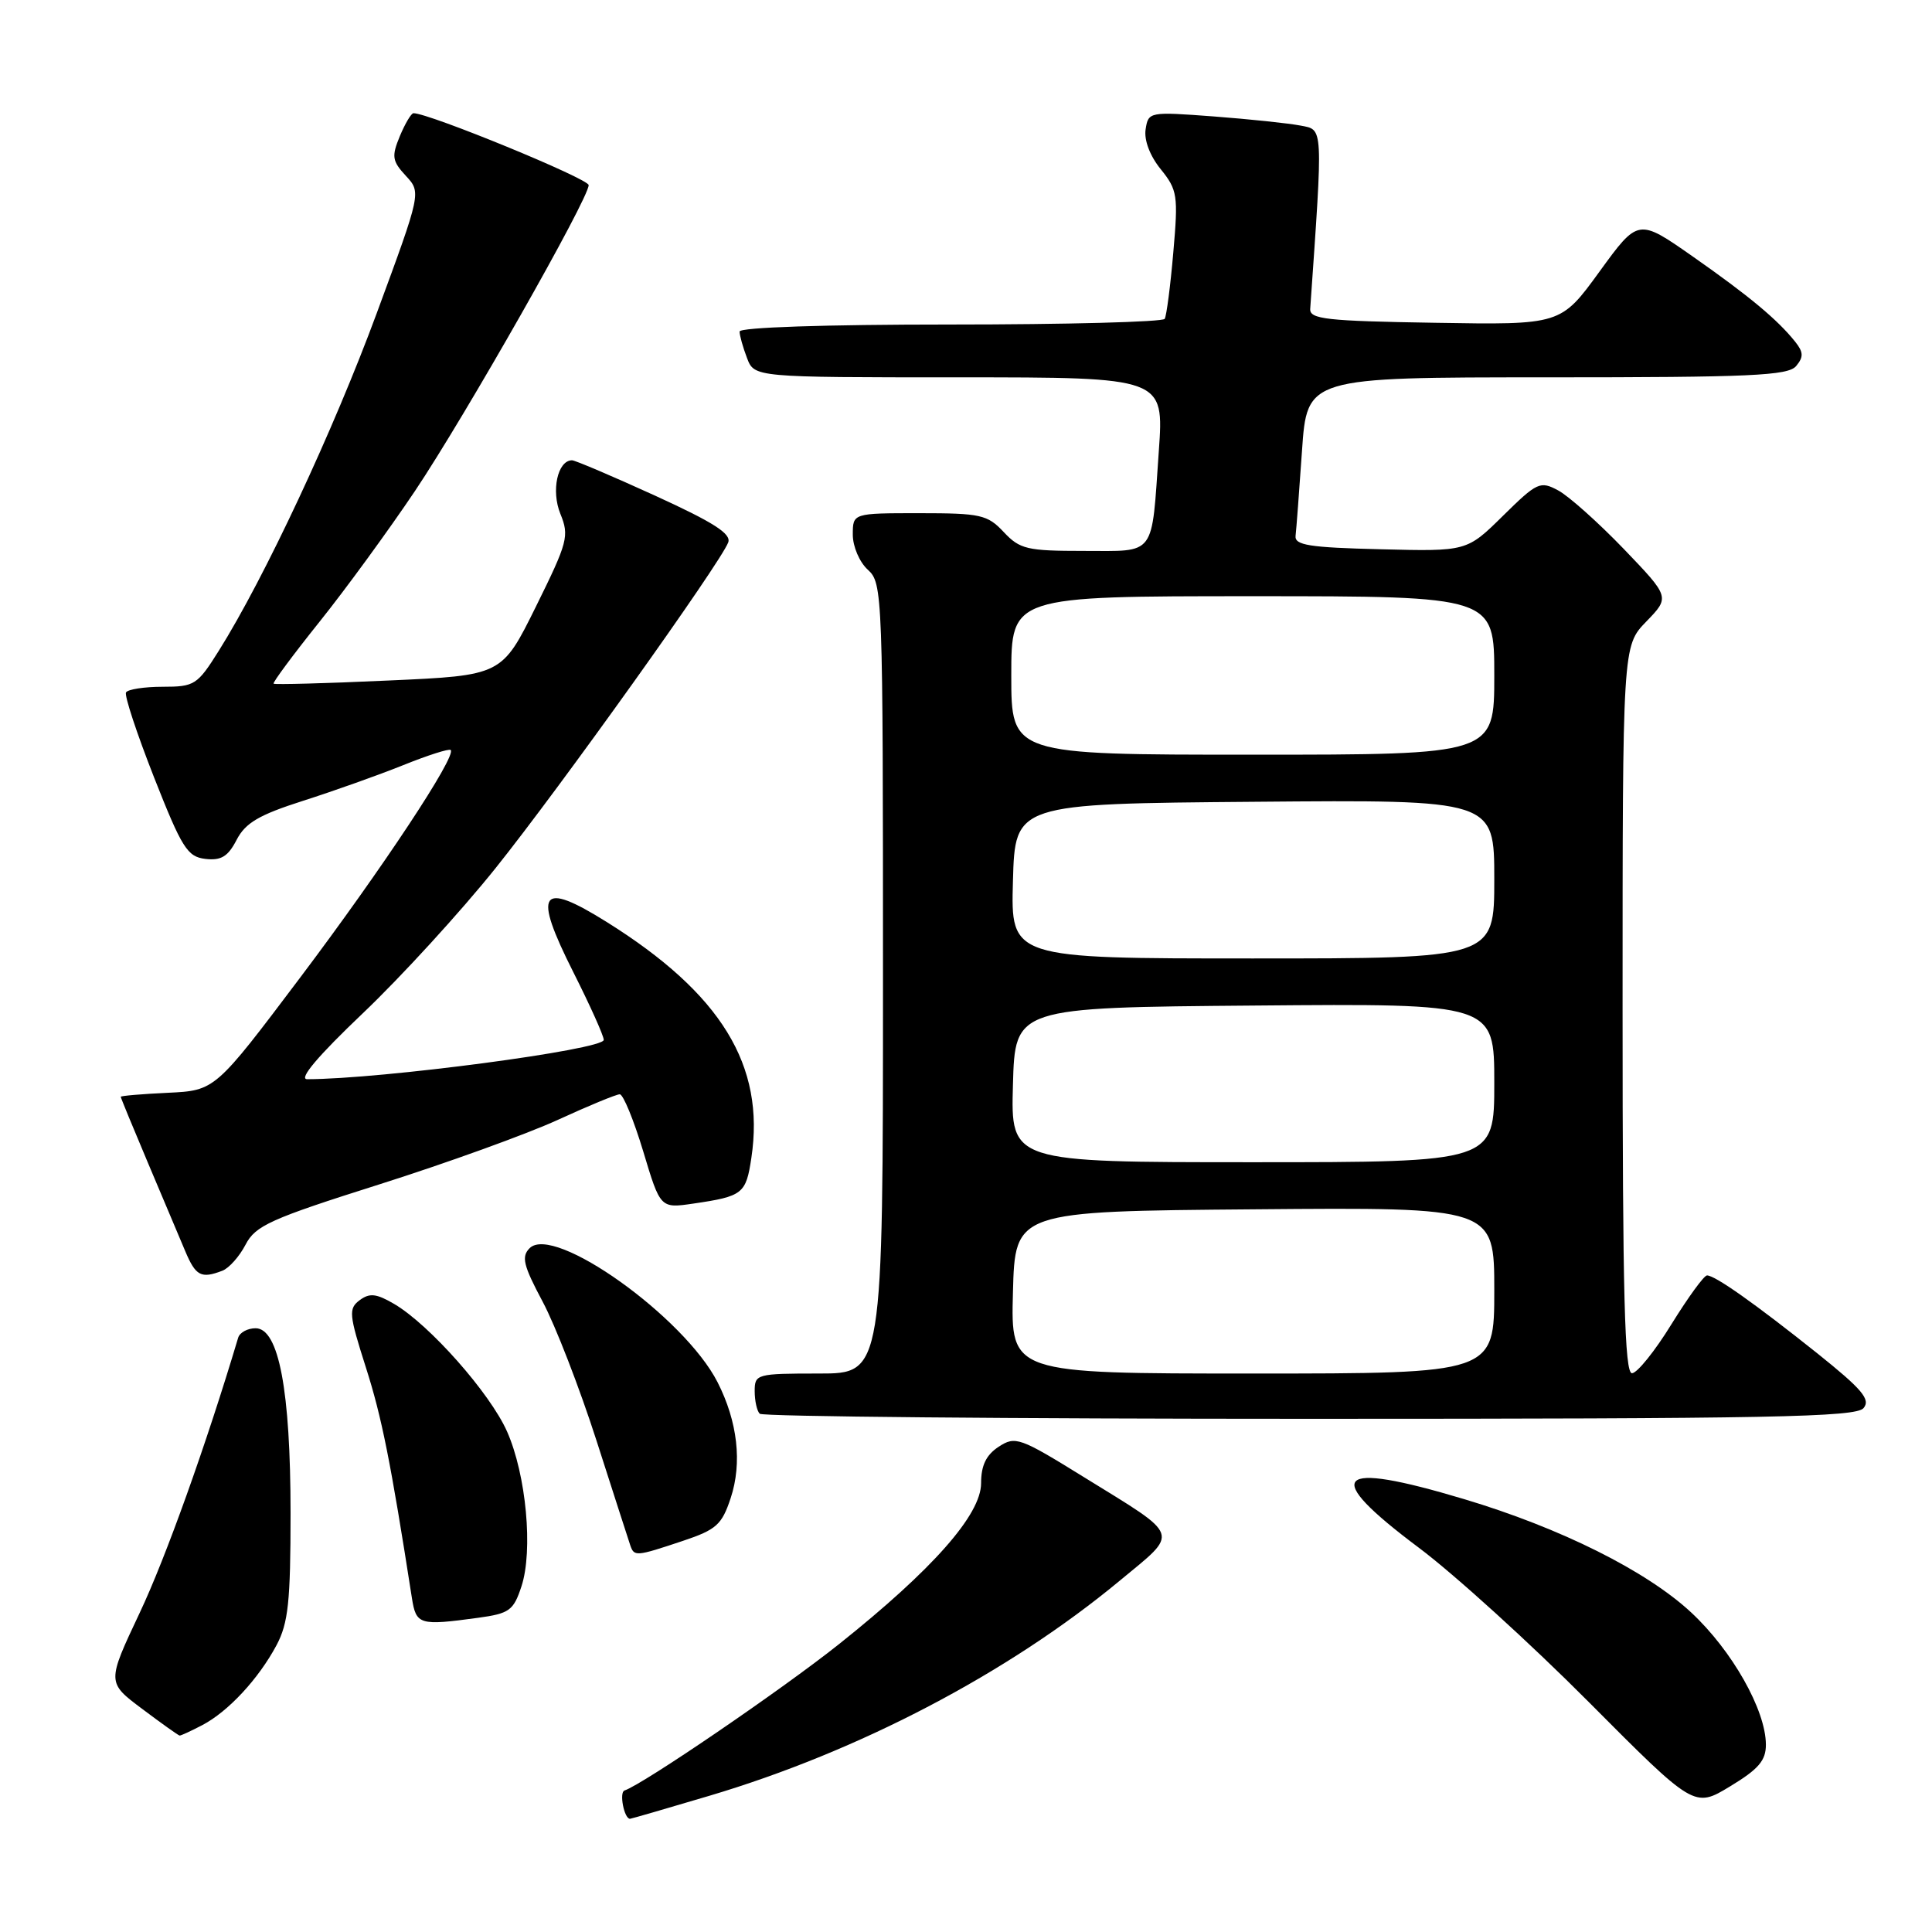 <?xml version="1.0" encoding="UTF-8" standalone="no"?>
<!DOCTYPE svg PUBLIC "-//W3C//DTD SVG 1.1//EN" "http://www.w3.org/Graphics/SVG/1.1/DTD/svg11.dtd" >
<svg xmlns="http://www.w3.org/2000/svg" xmlns:xlink="http://www.w3.org/1999/xlink" version="1.1" viewBox="0 0 256 256">
 <g >
 <path fill="currentColor"
d=" M 93.93 237.97 C 113.78 232.08 133.59 221.70 148.36 209.46 C 156.32 202.86 156.64 203.77 143.58 195.70 C 135.11 190.46 134.54 190.26 132.33 191.70 C 130.67 192.79 130.00 194.18 130.00 196.53 C 130.00 200.70 123.58 207.97 111.18 217.85 C 103.61 223.88 85.23 236.42 82.75 237.25 C 82.02 237.49 82.70 241.00 83.48 241.00 C 83.62 241.00 88.32 239.64 93.93 237.97 Z  M 233.99 231.16 C 233.97 226.59 229.51 218.70 224.09 213.66 C 218.17 208.15 206.77 202.46 194.00 198.64 C 176.74 193.47 175.00 195.35 188.00 205.08 C 192.68 208.58 202.80 217.77 210.50 225.51 C 224.50 239.58 224.50 239.58 229.25 236.70 C 233.02 234.42 234.00 233.28 233.99 231.16 Z  M 26.80 228.59 C 30.24 226.79 34.25 222.47 36.64 218.00 C 38.20 215.06 38.50 212.24 38.50 200.50 C 38.50 184.25 36.94 176.00 33.87 176.00 C 32.81 176.00 31.77 176.56 31.56 177.25 C 27.32 191.43 21.96 206.42 18.51 213.71 C 14.16 222.93 14.16 222.93 18.83 226.43 C 21.40 228.36 23.63 229.95 23.80 229.97 C 23.96 229.99 25.31 229.37 26.80 228.59 Z  M 63.33 214.37 C 67.50 213.80 68.04 213.41 69.09 210.22 C 70.66 205.47 69.73 195.43 67.19 189.69 C 64.93 184.59 56.91 175.53 52.23 172.78 C 49.87 171.40 48.98 171.30 47.66 172.28 C 46.17 173.40 46.23 174.14 48.48 181.19 C 50.59 187.79 51.76 193.65 54.58 211.75 C 55.14 215.30 55.57 215.43 63.33 214.37 Z  M 90.50 204.17 C 94.92 202.69 95.65 202.04 96.82 198.50 C 98.36 193.84 97.74 188.38 95.08 183.15 C 90.67 174.51 73.39 162.18 70.18 165.39 C 69.06 166.51 69.34 167.67 71.90 172.47 C 73.59 175.63 76.79 183.90 79.03 190.86 C 81.26 197.81 83.28 204.06 83.51 204.75 C 84.03 206.27 84.25 206.26 90.50 204.17 Z  M 246.93 186.58 C 247.89 185.43 246.75 184.09 240.81 179.33 C 232.60 172.78 227.26 169.00 226.19 169.00 C 225.79 169.00 223.68 171.91 221.48 175.46 C 219.29 179.02 216.94 181.94 216.25 181.96 C 215.27 181.99 215.00 171.71 215.00 133.80 C 215.00 85.60 215.00 85.60 218.14 82.36 C 221.28 79.12 221.28 79.12 215.15 72.73 C 211.77 69.22 207.87 65.74 206.48 64.99 C 204.08 63.70 203.69 63.88 199.15 68.35 C 194.36 73.07 194.36 73.07 182.93 72.78 C 173.47 72.55 171.53 72.24 171.67 71.00 C 171.77 70.17 172.15 65.11 172.52 59.75 C 173.19 50.00 173.19 50.00 204.97 50.00 C 232.00 50.00 236.94 49.78 238.00 48.50 C 239.00 47.30 238.97 46.66 237.87 45.28 C 235.52 42.34 231.76 39.21 224.29 33.98 C 217.07 28.93 217.07 28.93 211.94 35.99 C 206.81 43.05 206.81 43.05 190.15 42.77 C 175.71 42.54 173.51 42.29 173.61 40.92 C 175.32 16.42 175.36 17.23 172.33 16.64 C 170.77 16.34 165.60 15.79 160.83 15.43 C 152.28 14.79 152.16 14.81 151.80 17.14 C 151.58 18.57 152.37 20.66 153.81 22.43 C 156.02 25.17 156.13 25.89 155.47 33.43 C 155.09 37.87 154.57 41.84 154.33 42.25 C 154.08 42.66 141.31 43.00 125.94 43.00 C 109.28 43.00 98.00 43.38 98.00 43.93 C 98.00 44.45 98.44 46.02 98.98 47.43 C 99.95 50.00 99.95 50.00 127.09 50.00 C 154.24 50.00 154.24 50.00 153.55 59.75 C 152.56 73.92 153.26 73.00 143.61 73.00 C 136.09 73.00 135.14 72.78 133.00 70.50 C 130.84 68.20 129.95 68.00 121.83 68.00 C 113.00 68.00 113.00 68.00 113.00 70.85 C 113.00 72.42 113.89 74.50 115.00 75.50 C 116.95 77.27 117.00 78.58 117.00 129.65 C 117.00 182.00 117.00 182.00 108.50 182.00 C 100.26 182.00 100.00 182.07 100.00 184.33 C 100.00 185.62 100.30 186.97 100.67 187.33 C 101.03 187.70 133.83 188.00 173.54 188.00 C 234.60 188.00 245.94 187.78 246.93 186.58 Z  M 29.46 168.38 C 30.35 168.04 31.73 166.48 32.54 164.92 C 33.85 162.40 35.81 161.51 50.25 156.94 C 59.19 154.11 69.83 150.26 73.89 148.40 C 77.96 146.53 81.66 145.00 82.12 145.00 C 82.58 145.00 83.97 148.40 85.23 152.56 C 87.50 160.12 87.50 160.12 91.88 159.48 C 98.43 158.52 98.85 158.19 99.56 153.42 C 101.40 141.18 95.56 131.66 80.41 122.18 C 71.53 116.63 70.56 118.09 75.98 128.84 C 78.19 133.23 80.00 137.25 80.00 137.79 C 80.00 139.09 50.50 142.99 40.70 143.00 C 39.53 143.00 42.11 139.94 48.08 134.26 C 53.13 129.46 61.04 120.81 65.66 115.04 C 74.17 104.42 95.42 74.67 96.49 71.88 C 96.93 70.73 94.56 69.22 86.79 65.67 C 81.13 63.09 76.18 60.98 75.79 60.99 C 73.88 61.02 73.01 65.03 74.25 68.08 C 75.45 71.02 75.24 71.82 71.02 80.36 C 66.50 89.50 66.50 89.50 51.51 90.17 C 43.26 90.55 36.40 90.73 36.25 90.59 C 36.11 90.44 38.84 86.76 42.32 82.41 C 45.81 78.06 51.50 70.25 54.98 65.07 C 61.68 55.07 78.00 26.33 78.00 24.53 C 78.00 23.68 56.86 15.00 54.79 15.00 C 54.49 15.00 53.68 16.37 52.98 18.04 C 51.87 20.73 51.96 21.33 53.77 23.29 C 55.82 25.50 55.82 25.50 49.92 41.50 C 44.18 57.05 35.04 76.60 28.98 86.25 C 26.15 90.76 25.77 91.00 21.56 91.00 C 19.12 91.00 16.93 91.34 16.70 91.75 C 16.46 92.16 18.14 97.22 20.41 103.00 C 24.11 112.39 24.83 113.53 27.22 113.81 C 29.30 114.05 30.21 113.50 31.35 111.29 C 32.52 109.03 34.31 107.98 40.16 106.11 C 44.20 104.82 50.16 102.70 53.42 101.39 C 56.67 100.08 59.51 99.17 59.72 99.38 C 60.52 100.18 50.65 115.10 39.80 129.50 C 28.50 144.50 28.50 144.50 22.25 144.80 C 18.81 144.96 16.00 145.20 16.00 145.33 C 16.00 145.46 17.61 149.37 19.58 154.03 C 21.55 158.69 23.78 163.96 24.53 165.75 C 25.93 169.08 26.64 169.46 29.46 168.38 Z  M 134.22 171.25 C 134.50 160.50 134.50 160.50 166.25 160.24 C 198.00 159.97 198.00 159.97 198.00 170.99 C 198.00 182.00 198.00 182.00 165.97 182.00 C 133.93 182.00 133.93 182.00 134.22 171.25 Z  M 134.22 143.75 C 134.50 133.50 134.50 133.50 166.25 133.24 C 198.00 132.97 198.00 132.97 198.00 143.49 C 198.00 154.00 198.00 154.00 165.97 154.00 C 133.93 154.00 133.93 154.00 134.22 143.75 Z  M 134.22 116.75 C 134.50 106.50 134.50 106.50 166.25 106.24 C 198.00 105.97 198.00 105.97 198.00 116.49 C 198.00 127.00 198.00 127.00 165.97 127.00 C 133.93 127.00 133.93 127.00 134.22 116.75 Z  M 134.00 89.50 C 134.00 79.00 134.00 79.00 166.00 79.00 C 198.00 79.00 198.00 79.00 198.00 89.50 C 198.00 100.00 198.00 100.00 166.00 100.00 C 134.00 100.00 134.00 100.00 134.00 89.50 Z "/>
</g>
</svg>